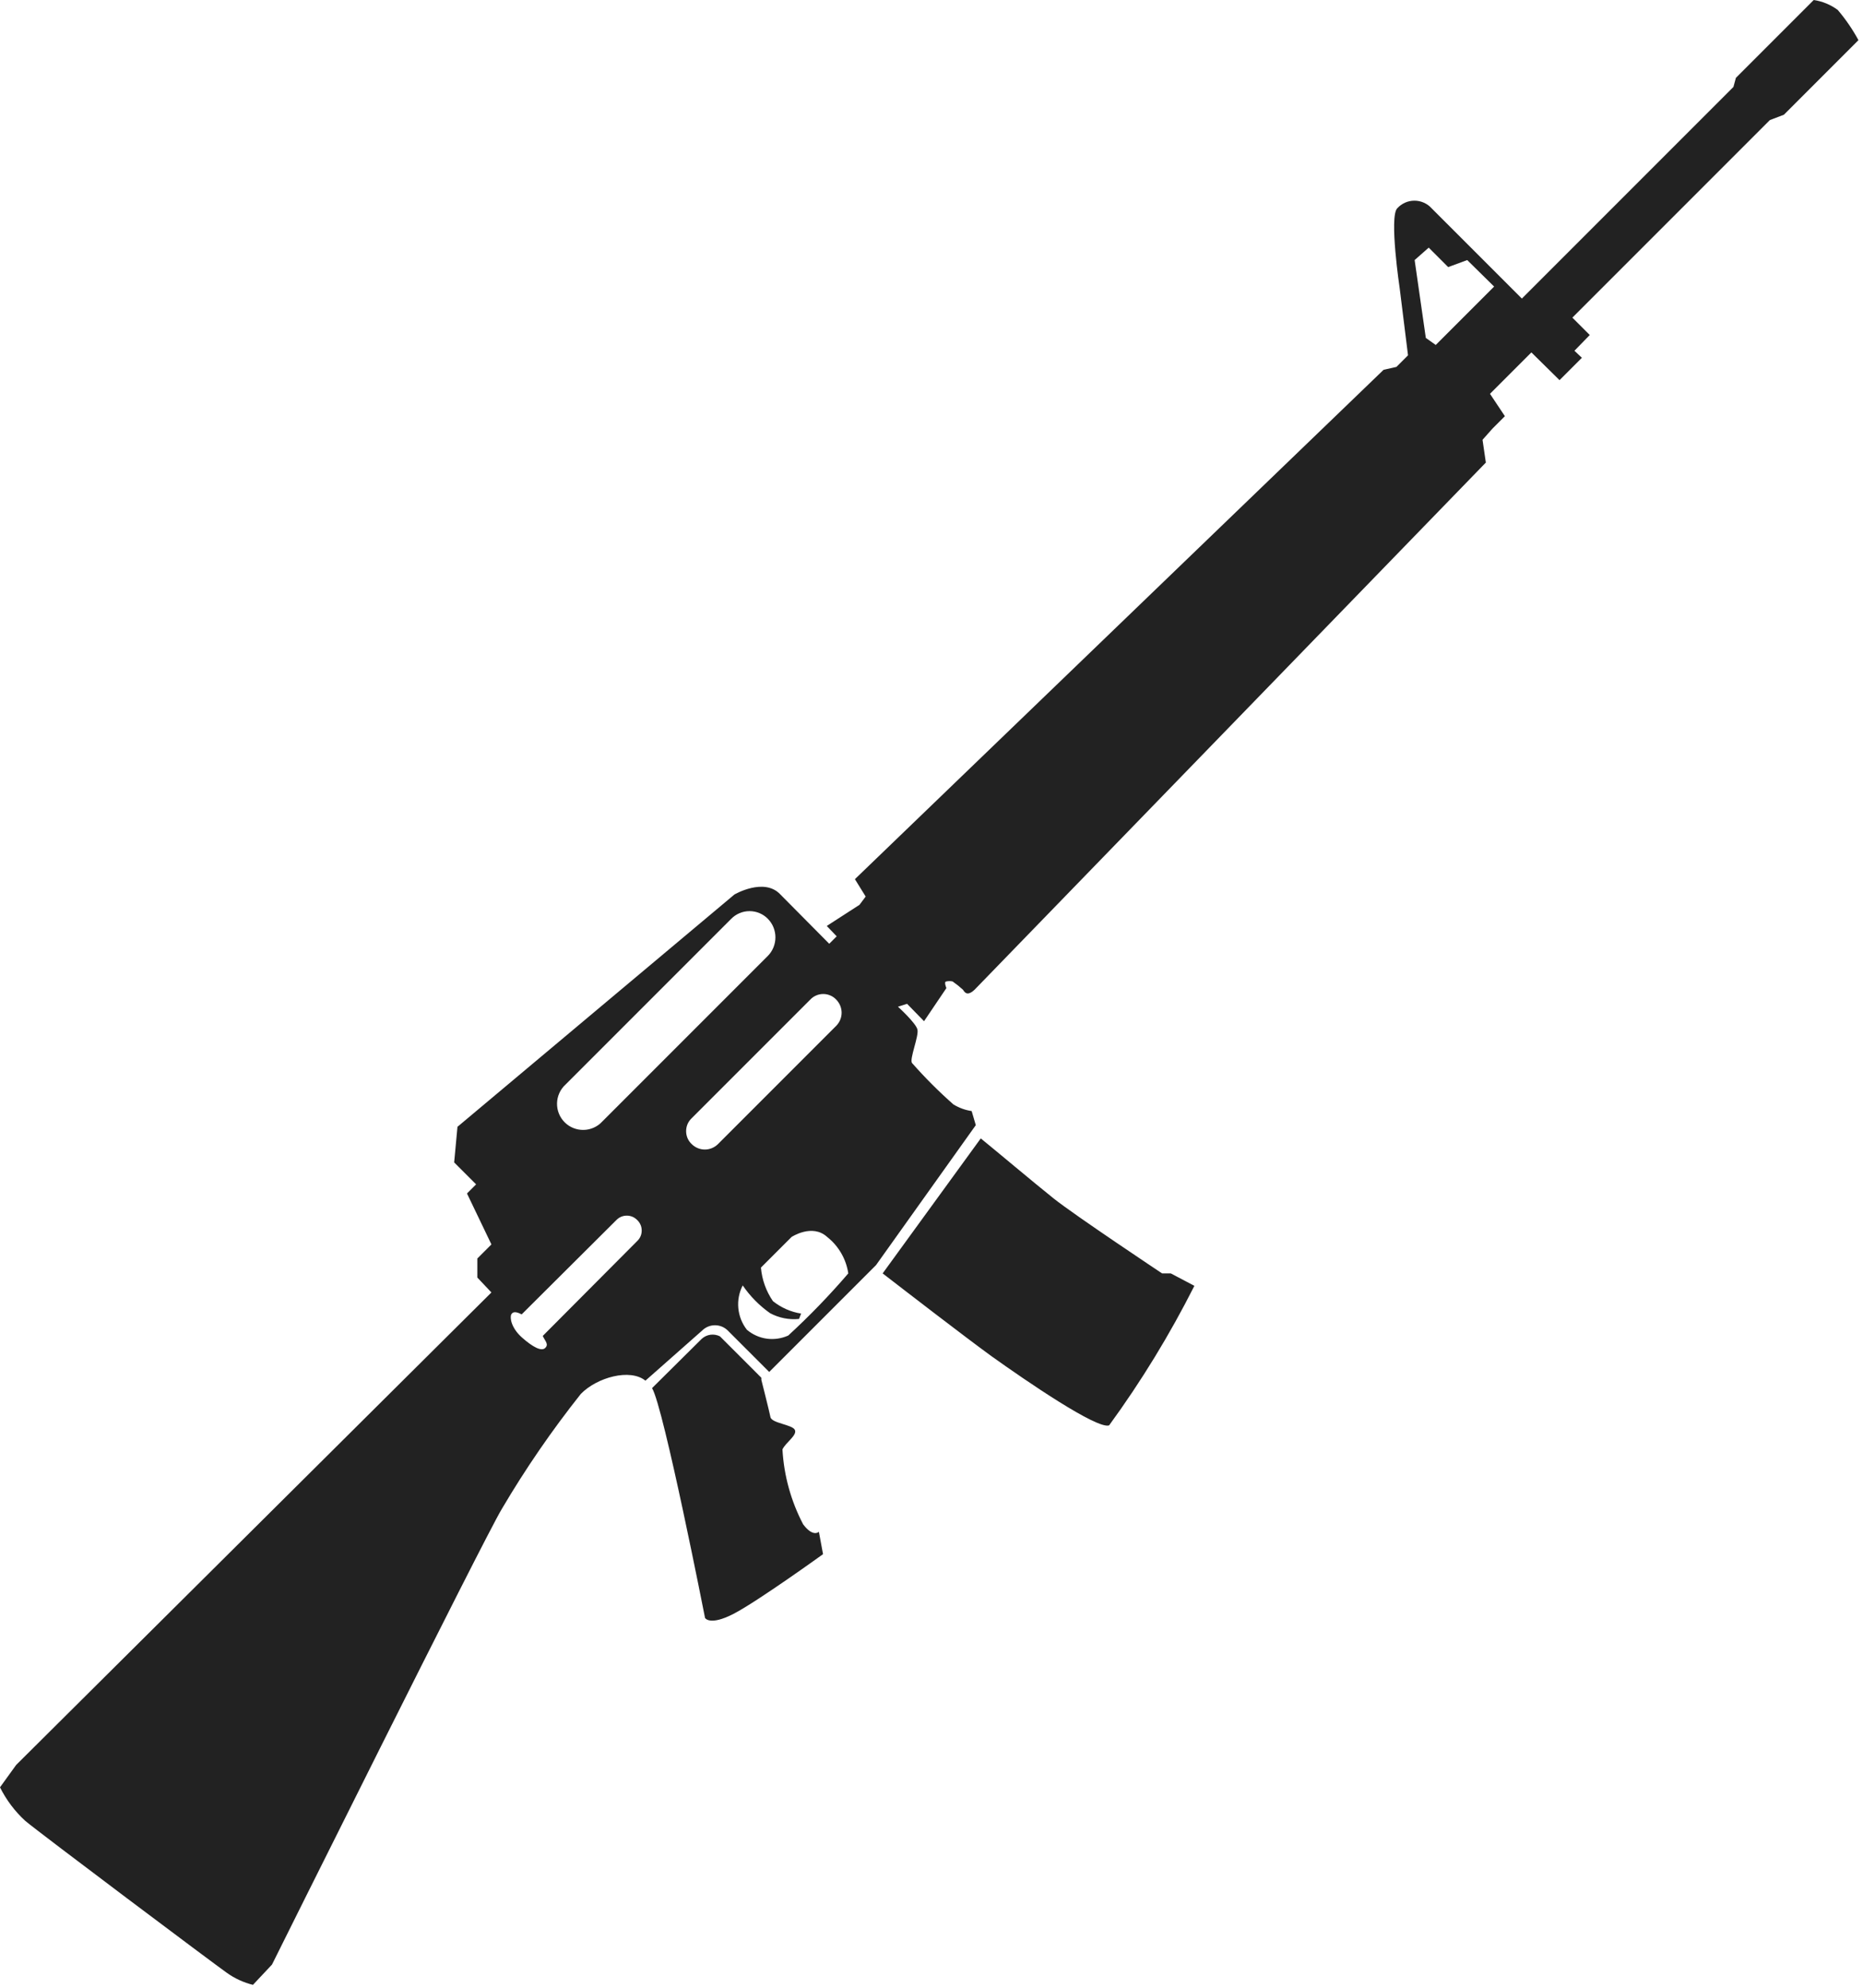 <!--?xml version="1.0" encoding="UTF-8"?-->
<svg xmlns="http://www.w3.org/2000/svg" width="45" height="48" viewBox="0 0 45 48" fill="none">
  <path d="M17.39 32.27L18.39 33.27V33.32C18.39 33.32 18.58 34.07 18.61 34.22C18.64 34.37 19.14 34.4 19.2 34.53C19.26 34.66 18.98 34.83 18.9 35C18.935 35.632 19.106 36.249 19.4 36.81C19.64 37.13 19.78 36.99 19.78 36.99L19.88 37.53C19.88 37.53 18.3 38.67 17.72 38.97C17.14 39.27 17.03 39.07 17.03 39.07C17.03 39.07 16.03 33.98 15.75 33.52L16.95 32.33C17.009 32.276 17.082 32.242 17.161 32.231C17.239 32.221 17.319 32.234 17.39 32.27ZM28.85 31.05C28.256 32.227 27.567 33.355 26.79 34.42C26.5 34.52 24.79 33.35 23.95 32.75C23.29 32.27 21.89 31.19 21.32 30.75L23.69 27.49C24.06 27.79 24.95 28.54 25.45 28.94C25.95 29.34 28.07 30.75 28.07 30.75H28.28L28.85 31.05ZM44.39 0.24C44.581 0.465 44.749 0.71 44.89 0.97L43.09 2.77L42.75 2.9L37.98 7.67L38.4 8.09L38.03 8.47L38.21 8.64L37.67 9.18L36.99 8.51L35.99 9.51L36.35 10.05L36.05 10.35L35.81 10.62L35.89 11.17L23.54 23.9C23.41 24.02 23.33 24.02 23.26 23.9C23.181 23.828 23.097 23.761 23.01 23.7C22.961 23.689 22.909 23.689 22.86 23.7C22.79 23.7 22.86 23.86 22.86 23.86L22.32 24.66L21.91 24.24L21.69 24.31C21.69 24.31 22.12 24.7 22.16 24.86C22.2 25.02 21.96 25.58 22.03 25.67C22.342 26.024 22.676 26.358 23.03 26.67C23.165 26.752 23.314 26.807 23.47 26.83L23.57 27.17L21.16 30.55L18.58 33.13L17.58 32.13C17.498 32.048 17.386 32.002 17.27 32.002C17.154 32.002 17.042 32.048 16.96 32.13L15.59 33.34C15.22 33.04 14.42 33.26 14.03 33.66C13.33 34.541 12.691 35.47 12.12 36.44C11.69 37.15 6.57 47.44 6.57 47.44L6.11 47.93C5.884 47.874 5.67 47.776 5.48 47.64C5.18 47.43 0.98 44.28 0.61 43.97C0.359 43.74 0.152 43.465 0 43.16L0.39 42.62L11.87 31.21L11.53 30.85V30.39L11.87 30.05L11.28 28.82L11.5 28.6L10.97 28.07L11.05 27.21L17.74 21.6C17.74 21.6 18.46 21.18 18.85 21.6L20.03 22.79L20.21 22.61L19.97 22.36L20.76 21.85L20.91 21.65L20.65 21.23L33.42 8.93L33.73 8.86L34.01 8.58L33.81 6.97C33.81 6.97 33.55 5.23 33.75 5.03C33.803 4.972 33.867 4.926 33.938 4.894C34.01 4.862 34.087 4.846 34.165 4.846C34.243 4.846 34.321 4.862 34.392 4.894C34.464 4.926 34.528 4.972 34.58 5.03L36.76 7.21L41.87 2.1L41.93 1.88L43.81 0C44.02 0.031 44.219 0.114 44.39 0.24ZM15.39 29.46C15.357 29.427 15.319 29.4 15.276 29.382C15.233 29.364 15.187 29.355 15.14 29.355C15.093 29.355 15.047 29.364 15.004 29.382C14.961 29.4 14.923 29.427 14.89 29.46L12.6 31.74C12.49 31.68 12.39 31.66 12.35 31.74C12.31 31.82 12.35 32.07 12.61 32.3C12.87 32.53 13.08 32.64 13.17 32.55C13.26 32.46 13.17 32.39 13.11 32.26L15.39 29.97C15.425 29.937 15.453 29.898 15.472 29.854C15.491 29.81 15.5 29.763 15.5 29.715C15.5 29.667 15.491 29.62 15.472 29.576C15.453 29.532 15.425 29.493 15.39 29.46ZM19.98 29.87C19.62 29.54 19.12 29.87 19.12 29.87L18.38 30.61C18.405 30.901 18.505 31.18 18.67 31.42C18.867 31.577 19.101 31.681 19.35 31.72L19.3 31.85C19.058 31.874 18.814 31.825 18.6 31.71C18.342 31.528 18.118 31.301 17.94 31.04C17.853 31.209 17.816 31.4 17.834 31.59C17.852 31.779 17.923 31.96 18.04 32.11C18.176 32.226 18.343 32.301 18.52 32.326C18.697 32.35 18.877 32.324 19.04 32.25C19.553 31.779 20.037 31.278 20.49 30.75C20.438 30.402 20.256 30.088 19.98 29.87ZM20.2 24.14C20.16 24.097 20.111 24.062 20.057 24.039C20.003 24.015 19.944 24.003 19.885 24.003C19.826 24.003 19.767 24.015 19.713 24.039C19.659 24.062 19.61 24.097 19.57 24.14L16.71 27C16.667 27.04 16.632 27.089 16.608 27.143C16.585 27.197 16.573 27.256 16.573 27.315C16.573 27.374 16.585 27.433 16.608 27.487C16.632 27.541 16.667 27.59 16.71 27.63C16.794 27.712 16.907 27.759 17.025 27.759C17.143 27.759 17.256 27.712 17.34 27.63L20.2 24.77C20.282 24.686 20.329 24.573 20.329 24.455C20.329 24.337 20.282 24.224 20.2 24.14ZM18.55 22.19C18.492 22.13 18.423 22.083 18.347 22.051C18.27 22.018 18.188 22.002 18.105 22.002C18.022 22.002 17.94 22.018 17.863 22.051C17.787 22.083 17.718 22.13 17.66 22.19L13.66 26.19C13.597 26.247 13.546 26.317 13.511 26.395C13.476 26.472 13.457 26.556 13.455 26.641C13.453 26.726 13.468 26.811 13.5 26.89C13.531 26.969 13.579 27.041 13.639 27.101C13.699 27.161 13.771 27.209 13.85 27.24C13.929 27.272 14.014 27.287 14.099 27.285C14.184 27.284 14.268 27.264 14.345 27.229C14.423 27.194 14.493 27.143 14.55 27.08L18.55 23.08C18.666 22.961 18.73 22.801 18.73 22.635C18.73 22.469 18.666 22.309 18.55 22.19ZM35.44 6.28L34.98 6.45L34.51 5.98L34.17 6.28L34.44 8.16L34.68 8.33L36.09 6.92L35.44 6.28Z" fill="#222222"></path>
</svg>
